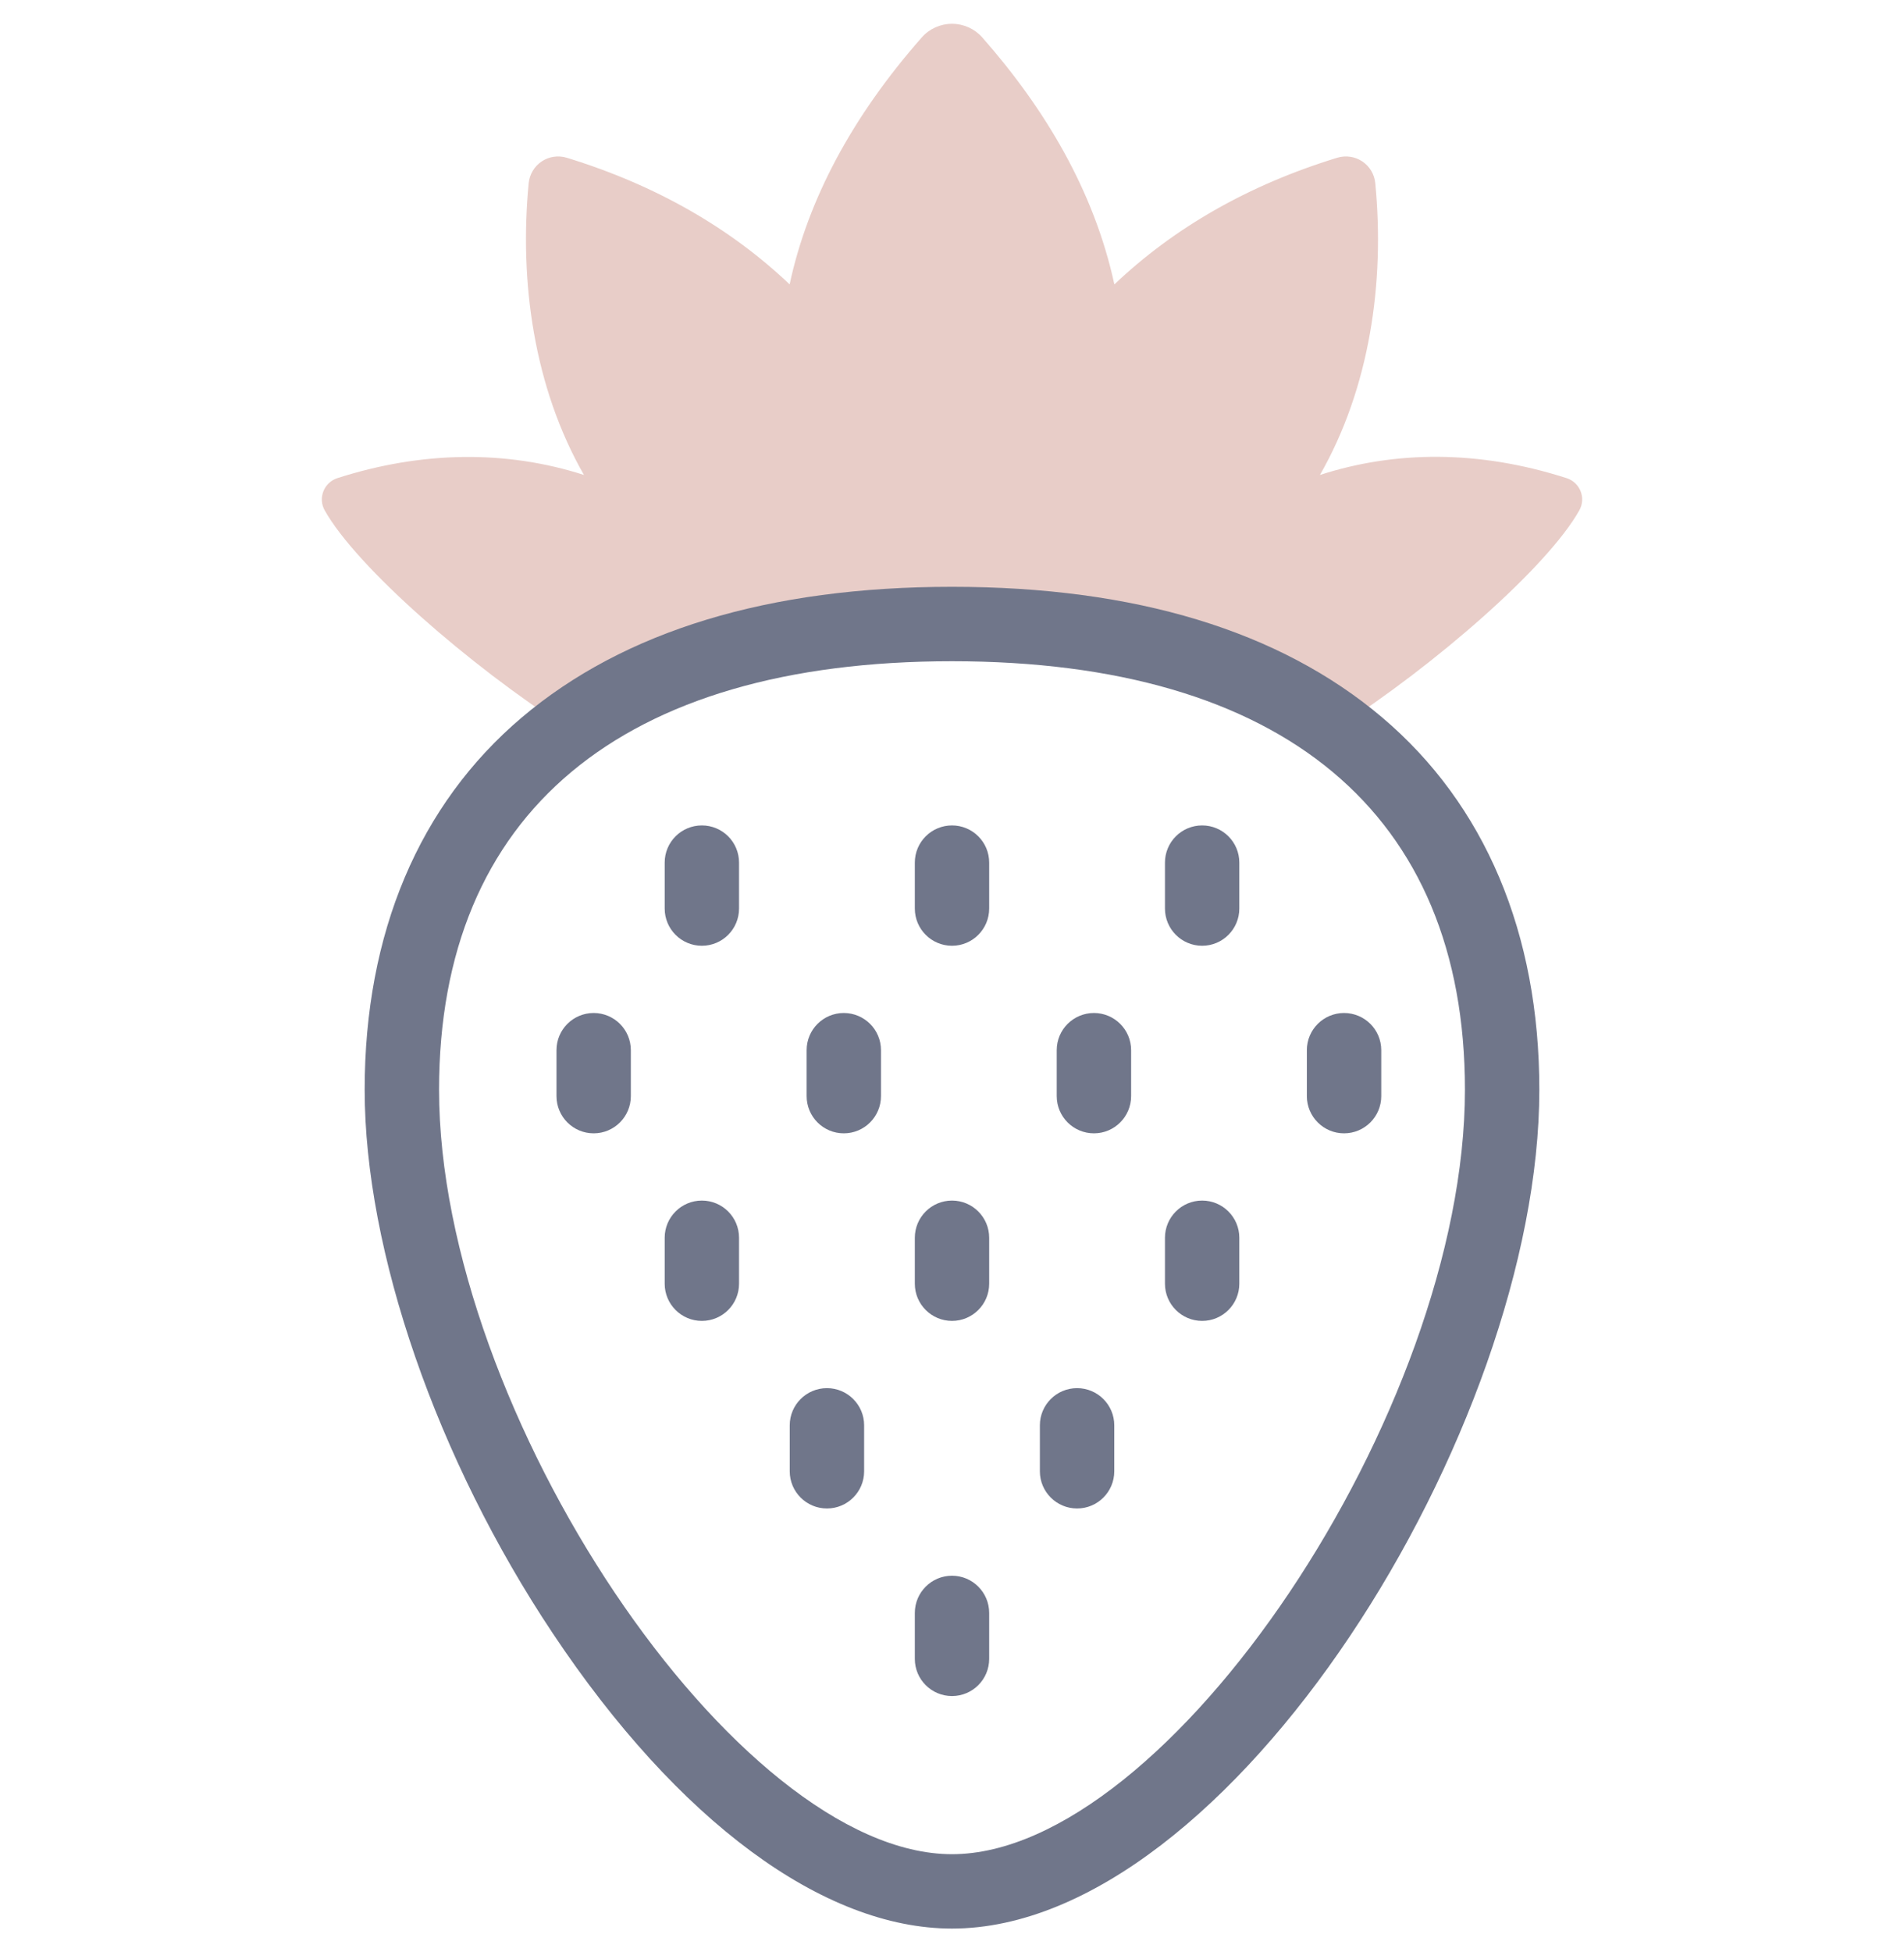 <svg width="40" height="41" viewBox="0 0 40 41" fill="none" xmlns="http://www.w3.org/2000/svg">
<g clip-path="url(#clip0)">
<path d="M32.912 10.041C31.064 9.447 29.307 9.464 27.73 9.974C28.771 8.155 29.096 5.944 28.892 3.846C28.874 3.66 28.775 3.494 28.62 3.39C28.464 3.286 28.271 3.258 28.092 3.313C26.208 3.89 24.647 4.798 23.411 5.973C22.985 4.006 21.95 2.279 20.636 0.786C20.475 0.604 20.244 0.5 20 0.5C19.756 0.5 19.524 0.604 19.364 0.787C17.904 2.445 16.971 4.189 16.589 5.972C15.353 4.798 13.792 3.891 11.908 3.313C11.729 3.258 11.536 3.286 11.38 3.39C11.225 3.494 11.126 3.66 11.107 3.846C10.908 5.906 11.213 8.129 12.268 9.974C10.632 9.448 8.86 9.472 7.087 10.041C6.953 10.085 6.845 10.185 6.794 10.317C6.742 10.448 6.752 10.594 6.821 10.717C7.485 11.9 9.85 13.967 11.928 15.301C13.878 13.867 16.604 13.104 20 13.104C23.396 13.104 26.121 13.867 28.071 15.301C30.146 13.97 32.51 11.909 33.179 10.717C33.324 10.458 33.195 10.132 32.912 10.041Z" fill="#E8CDC8"/>
<path d="M29.038 15.067C26.886 13.246 23.845 12.323 20 12.323C16.155 12.323 13.114 13.246 10.962 15.067C8.803 16.895 7.661 19.598 7.661 22.884C7.661 26.273 9.176 30.648 11.614 34.302C14.241 38.241 17.298 40.5 20 40.5C25.839 40.5 32.339 30 32.339 22.884C32.339 19.598 31.197 16.895 29.038 15.067ZM20 38.938C15.468 38.938 9.224 29.636 9.224 22.884C9.224 17.081 13.051 13.886 20 13.886C26.949 13.886 30.776 17.081 30.776 22.884C30.776 29.636 24.532 38.938 20 38.938Z" fill="#70768A"/>
<path d="M12.472 21.273C12.04 21.273 11.691 21.622 11.691 22.054V23.018C11.691 23.45 12.04 23.8 12.472 23.8C12.903 23.8 13.253 23.45 13.253 23.018V22.054C13.253 21.622 12.903 21.273 12.472 21.273Z" fill="#70768A"/>
<path d="M17.727 21.273C17.295 21.273 16.946 21.622 16.946 22.054V23.018C16.946 23.45 17.295 23.8 17.727 23.8C18.158 23.8 18.508 23.45 18.508 23.018V22.054C18.508 21.622 18.158 21.273 17.727 21.273Z" fill="#70768A"/>
<path d="M22.982 21.273C22.55 21.273 22.2 21.622 22.2 22.054V23.018C22.2 23.45 22.55 23.8 22.982 23.8C23.413 23.8 23.763 23.45 23.763 23.018V22.054C23.763 21.622 23.413 21.273 22.982 21.273Z" fill="#70768A"/>
<path d="M28.236 21.273C27.805 21.273 27.455 21.622 27.455 22.054V23.018C27.455 23.45 27.805 23.8 28.236 23.8C28.668 23.8 29.018 23.45 29.018 23.018V22.054C29.018 21.622 28.668 21.273 28.236 21.273Z" fill="#70768A"/>
<path d="M14.745 25.212C14.314 25.212 13.964 25.562 13.964 25.993V26.958C13.964 27.389 14.314 27.739 14.745 27.739C15.177 27.739 15.526 27.389 15.526 26.958V25.993C15.526 25.562 15.177 25.212 14.745 25.212Z" fill="#70768A"/>
<path d="M20 25.212C19.569 25.212 19.219 25.562 19.219 25.993V26.958C19.219 27.389 19.569 27.739 20 27.739C20.431 27.739 20.781 27.389 20.781 26.958V25.993C20.781 25.562 20.431 25.212 20 25.212Z" fill="#70768A"/>
<path d="M25.255 25.212C24.824 25.212 24.474 25.562 24.474 25.993V26.958C24.474 27.389 24.824 27.739 25.255 27.739C25.686 27.739 26.036 27.389 26.036 26.958V25.993C26.036 25.562 25.686 25.212 25.255 25.212Z" fill="#70768A"/>
<path d="M14.745 17.334C14.314 17.334 13.964 17.683 13.964 18.115V19.079C13.964 19.511 14.314 19.861 14.745 19.861C15.177 19.861 15.526 19.511 15.526 19.079V18.115C15.526 17.683 15.177 17.334 14.745 17.334Z" fill="#70768A"/>
<path d="M20 17.334C19.569 17.334 19.219 17.683 19.219 18.115V19.079C19.219 19.511 19.569 19.861 20 19.861C20.431 19.861 20.781 19.511 20.781 19.079V18.115C20.781 17.683 20.431 17.334 20 17.334Z" fill="#70768A"/>
<path d="M25.255 17.334C24.824 17.334 24.474 17.683 24.474 18.115V19.079C24.474 19.511 24.824 19.861 25.255 19.861C25.686 19.861 26.036 19.511 26.036 19.079V18.115C26.036 17.683 25.686 17.334 25.255 17.334Z" fill="#70768A"/>
<path d="M17.373 29.151C16.941 29.151 16.591 29.501 16.591 29.932V30.897C16.591 31.328 16.941 31.678 17.373 31.678C17.804 31.678 18.154 31.328 18.154 30.897V29.932C18.154 29.501 17.804 29.151 17.373 29.151Z" fill="#70768A"/>
<path d="M22.628 29.151C22.196 29.151 21.846 29.501 21.846 29.932V30.897C21.846 31.328 22.196 31.678 22.628 31.678C23.059 31.678 23.409 31.328 23.409 30.897V29.932C23.409 29.501 23.059 29.151 22.628 29.151Z" fill="#70768A"/>
<path d="M20 33.09C19.569 33.09 19.219 33.44 19.219 33.872V34.836C19.219 35.268 19.569 35.617 20 35.617C20.431 35.617 20.781 35.268 20.781 34.836V33.872C20.781 33.44 20.431 33.09 20 33.09Z" fill="#70768A"/>
</g>
<defs>
<clipPath id="clip0">
<rect width="40" height="40" fill="white" transform="translate(0 0.5)"/>
</clipPath>
</defs>
</svg>

